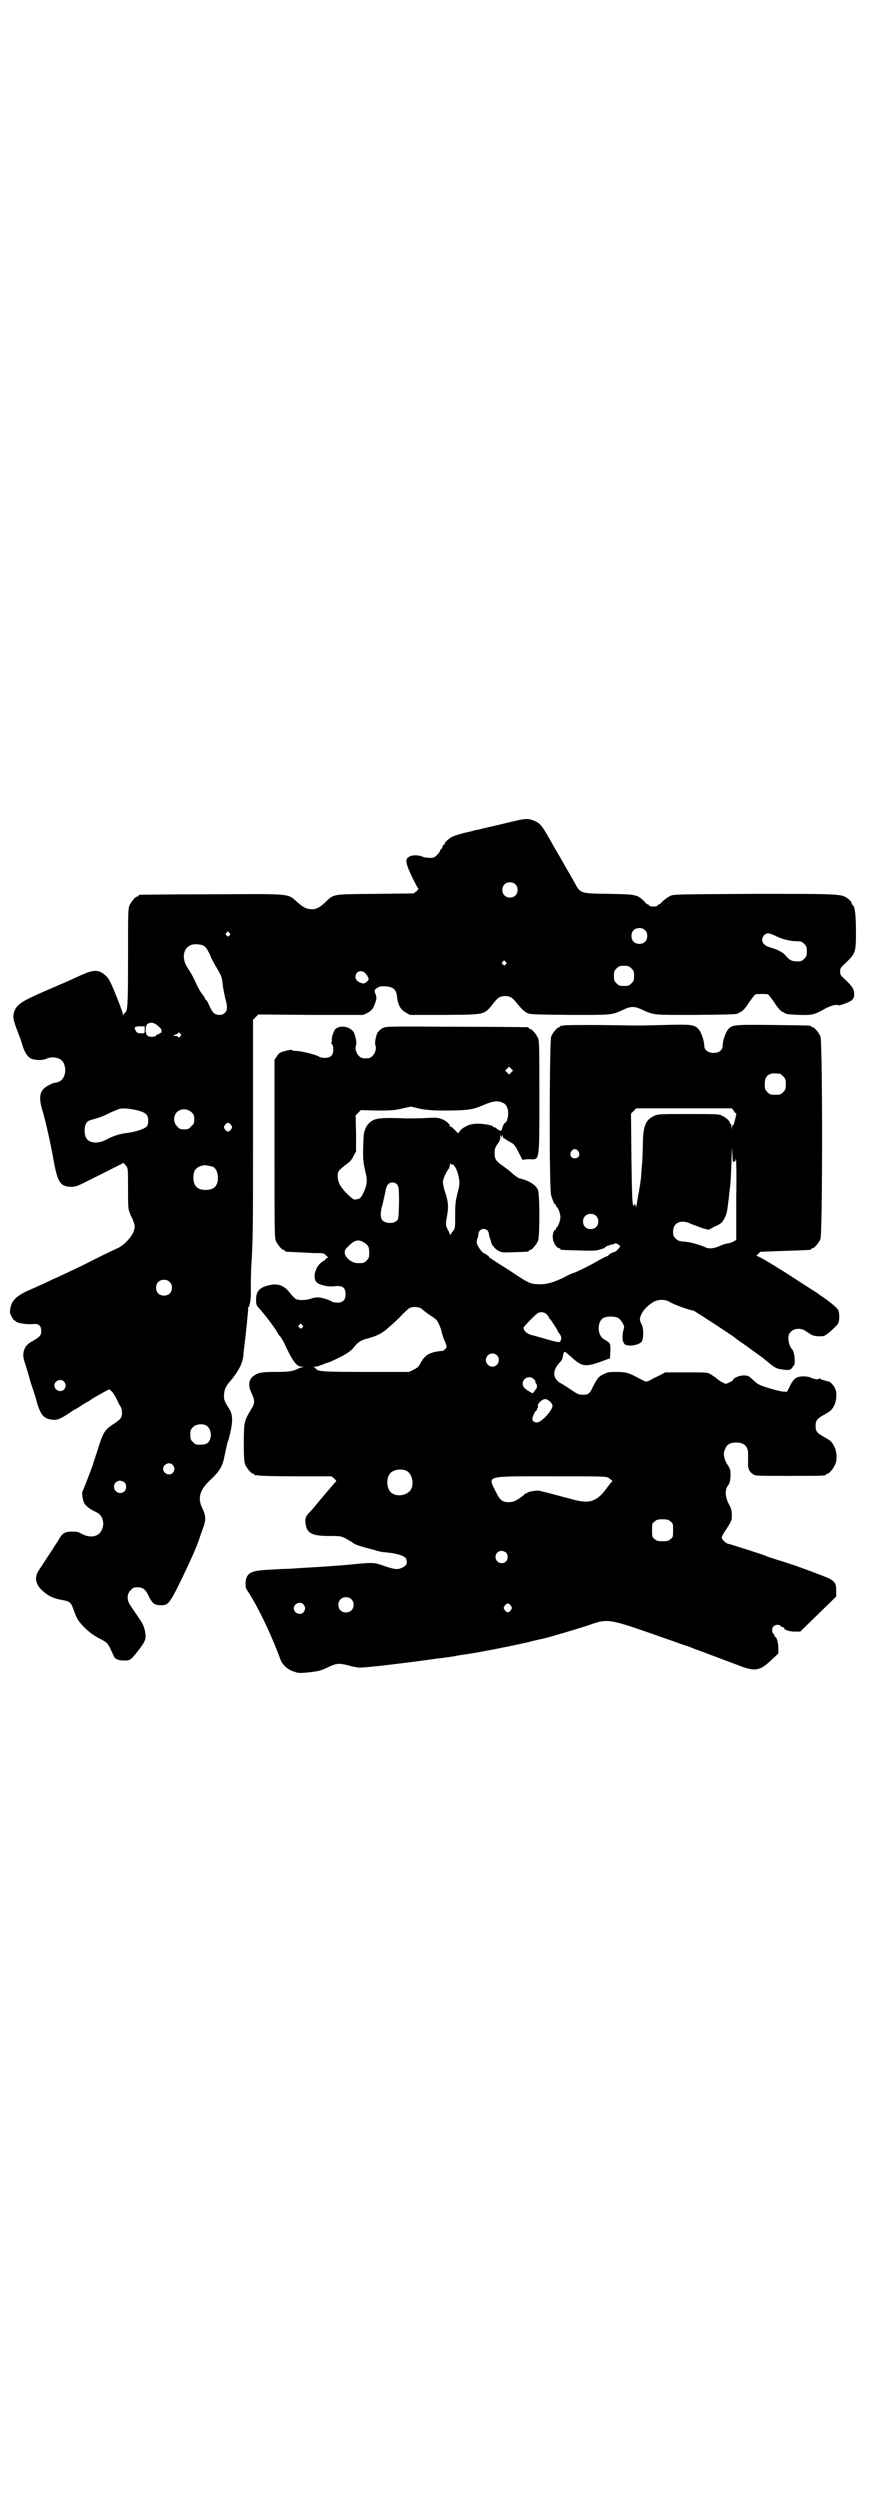 <?xml version="1.0" standalone="no"?>
<!DOCTYPE svg PUBLIC "-//W3C//DTD SVG 20010904//EN"
 "http://www.w3.org/TR/2001/REC-SVG-20010904/DTD/svg10.dtd">
<svg version="1.0" xmlns="http://www.w3.org/2000/svg"
 width="1000pt" height="2850pt" viewBox="0 0 1000 2850"
 preserveAspectRatio="xMidYMid meet">
<g transform="translate(0,2850) scale(0.5,-0.5)"
fill="#000000" stroke="none">
<path d="M1178 3829 c-10 -2 -33 -8 -51 -12 -18 -4 -37 -9 -44 -10 -7 -2 -14
-4 -16 -4 -17 -4 -31 -8 -38 -12 -8 -5 -15 -12 -15 -15 0 -1 -1 -2 -2 -2 -1 0
-2 -2 -3 -5 -1 -3 -2 -5 -3 -5 -1 0 -2 -1 -2 -3 0 -1 -3 -6 -7 -10 -6 -6 -8
-7 -16 -7 -6 0 -14 1 -18 3 -10 4 -24 4 -31 -1 -6 -4 -7 -9 -2 -23 3 -10 22
-48 24 -49 1 0 -1 -3 -4 -6 l-7 -5 -87 -1 c-99 -1 -94 0 -113 -18 -13 -13 -23
-18 -34 -17 -12 1 -17 4 -32 17 -22 19 -9 18 -195 17 -89 0 -162 -1 -163 -1
-2 0 -3 -1 -3 -2 0 -1 -1 -2 -3 -2 -4 0 -14 -12 -18 -21 -3 -7 -3 -22 -3 -118
0 -109 -1 -123 -7 -126 -1 -1 -3 -3 -4 -5 0 -2 -1 -1 -1 2 0 5 -22 61 -30 76
-4 8 -14 17 -21 20 -12 5 -24 2 -50 -10 -26 -12 -40 -18 -91 -40 -42 -19 -51
-26 -56 -42 -3 -12 -2 -16 7 -41 5 -13 11 -28 12 -34 6 -19 14 -30 24 -32 12
-3 24 -2 31 1 11 6 29 3 36 -5 6 -7 8 -20 6 -29 -4 -14 -10 -19 -24 -21 -3 0
-10 -4 -16 -7 -18 -11 -21 -25 -10 -60 7 -25 18 -73 25 -114 9 -47 15 -55 39
-56 7 0 13 1 27 8 10 5 34 17 54 27 20 10 36 18 37 19 0 2 4 -1 9 -8 3 -5 3
-11 3 -49 0 -37 0 -46 3 -54 2 -5 4 -11 5 -12 1 -1 3 -6 5 -12 3 -9 3 -10 0
-20 -5 -14 -22 -32 -37 -39 -5 -2 -28 -13 -50 -24 -21 -11 -48 -24 -59 -29
-11 -5 -29 -14 -39 -18 -23 -11 -34 -16 -57 -26 -24 -11 -36 -22 -39 -38 -2
-11 -2 -13 2 -20 3 -5 5 -9 6 -9 1 0 3 -1 4 -3 4 -4 26 -7 38 -6 14 2 20 -3
20 -16 0 -10 -3 -13 -22 -24 -17 -9 -23 -26 -16 -46 2 -7 7 -21 10 -33 3 -12
8 -26 10 -32 2 -6 6 -18 8 -27 9 -30 16 -38 36 -40 10 -1 16 1 38 15 3 2 8 6
12 8 4 2 11 6 15 9 4 3 11 7 15 9 4 2 9 6 12 8 16 9 35 20 37 20 3 0 11 -10
16 -20 2 -4 5 -11 8 -16 3 -4 5 -10 5 -13 1 -15 -1 -18 -21 -31 -19 -13 -22
-18 -35 -60 -5 -15 -10 -30 -11 -34 -11 -30 -22 -57 -23 -59 -2 -3 1 -21 4
-26 3 -6 13 -14 24 -19 11 -5 15 -9 18 -19 2 -7 2 -11 0 -18 -5 -20 -26 -26
-48 -14 -9 5 -12 5 -24 5 -16 -1 -20 -4 -29 -20 -5 -8 -22 -34 -45 -69 -10
-15 -7 -32 9 -46 13 -12 26 -18 45 -21 17 -3 20 -6 25 -20 8 -23 11 -28 27
-44 11 -11 22 -18 33 -24 18 -9 19 -11 26 -26 3 -6 6 -13 7 -15 3 -6 10 -9 24
-9 13 0 15 2 30 21 14 18 18 25 18 34 0 11 -4 25 -10 34 -6 9 -16 24 -25 37
-8 12 -8 26 1 34 5 6 7 7 16 7 13 0 19 -6 27 -24 7 -13 12 -17 27 -17 15 0 19
5 40 47 24 49 42 89 48 109 1 3 4 12 7 20 7 18 7 28 -2 46 -11 23 -5 42 19 64
19 18 26 28 31 49 0 1 2 10 4 19 2 9 4 20 6 23 1 3 4 15 6 25 4 22 3 35 -5 47
-11 17 -12 22 -11 32 1 12 4 19 15 31 18 22 27 39 29 57 0 6 3 26 5 45 5 47 6
61 6 62 -1 1 0 3 1 4 3 3 6 24 5 37 0 24 0 43 2 72 3 54 3 71 3 312 l0 234 6
6 6 6 120 -1 119 0 9 4 c11 6 14 10 19 24 3 9 3 11 1 18 -4 10 -4 11 4 16 5 3
8 4 19 3 16 -1 23 -7 25 -20 2 -22 8 -33 21 -40 l9 -5 80 0 c96 1 88 -1 113
30 8 10 14 13 24 13 10 0 16 -3 24 -13 13 -16 17 -20 25 -25 8 -4 10 -4 98 -5
98 0 94 -1 123 12 16 8 26 8 42 0 29 -13 25 -12 123 -12 84 1 94 1 97 4 1 1 3
2 6 3 4 2 11 10 18 21 6 9 13 18 15 19 4 1 24 1 28 0 2 -1 9 -10 15 -19 7 -11
14 -19 18 -21 3 -1 5 -2 6 -3 2 -2 8 -3 33 -4 29 -1 36 1 58 14 13 7 28 11 30
8 2 -2 27 7 32 12 4 4 5 7 5 13 0 11 -4 18 -19 32 -12 11 -13 12 -13 20 0 8 1
9 14 21 21 20 22 24 22 68 0 37 -2 58 -7 62 -2 1 -3 4 -3 5 0 2 -3 6 -7 9 -16
12 -10 12 -214 12 -180 -1 -186 -1 -193 -5 -9 -5 -11 -7 -18 -13 -3 -4 -6 -6
-7 -6 -2 0 -3 -1 -3 -2 -1 -2 -5 -3 -10 -3 -5 0 -9 1 -10 3 0 1 -1 2 -3 2 -1
0 -4 2 -7 6 -16 16 -17 17 -81 18 -67 1 -65 0 -80 28 -5 9 -12 21 -15 26 -3 5
-16 29 -30 52 -27 49 -31 54 -44 60 -14 6 -21 6 -42 1z m-3 -145 c7 -6 7 -19
1 -25 -6 -7 -19 -7 -25 -1 -7 6 -7 19 -1 25 6 7 19 7 25 1z m296 -105 c4 -4 5
-7 5 -13 0 -11 -7 -18 -18 -18 -11 0 -18 7 -18 18 0 11 7 18 18 18 6 0 9 -1
13 -5z m-948 -6 c3 -3 3 -3 0 -6 -3 -3 -3 -3 -6 0 -3 2 -3 3 -1 6 4 4 4 4 7 0z
m1246 -7 c13 -7 33 -12 48 -12 10 0 12 -1 17 -6 5 -5 6 -7 6 -17 0 -10 -1 -12
-6 -17 -5 -5 -7 -6 -16 -6 -12 0 -18 3 -26 13 -6 7 -18 14 -33 18 -7 2 -14 5
-16 8 -10 8 -3 25 9 25 3 0 11 -3 17 -6z m-1307 -21 c7 -3 10 -8 17 -22 2 -7
9 -19 13 -26 13 -22 14 -24 16 -42 1 -10 4 -24 6 -32 5 -19 5 -26 -1 -32 -4
-4 -7 -5 -13 -5 -10 0 -16 5 -23 22 -3 7 -6 12 -7 12 -1 0 -2 1 -2 2 0 2 -3 7
-8 13 -4 5 -9 15 -12 21 -5 12 -12 25 -20 37 -18 27 -7 56 21 54 4 0 10 -1 13
-2z m691 -38 c3 -3 3 -3 0 -6 -3 -3 -3 -3 -6 0 -3 2 -3 3 -1 6 4 4 4 4 7 0z
m287 -15 c5 -5 6 -7 6 -17 0 -10 -1 -12 -6 -17 -5 -5 -7 -6 -17 -6 -10 0 -12
1 -17 6 -5 5 -6 7 -6 17 0 10 1 12 6 17 5 5 7 6 17 6 10 0 12 -1 17 -6z m-608
-10 c3 -3 6 -7 7 -10 3 -5 2 -6 -3 -11 -6 -4 -7 -4 -13 -2 -12 4 -16 14 -9 23
4 5 13 5 18 0z m-472 -121 c4 -3 8 -7 8 -9 1 -5 0 -8 -2 -7 -1 1 -2 0 -2 -1 0
-1 -1 -2 -3 -2 -1 0 -4 -1 -5 -3 -3 -4 -16 -4 -20 0 -5 4 -5 22 0 26 6 5 16 4
24 -4z m-30 -9 c0 -8 0 -8 -7 -8 -9 0 -11 1 -14 7 -4 7 -1 9 10 9 l11 0 0 -8z
m81 -9 c3 -3 3 -3 0 -6 -3 -3 -4 -3 -5 -1 0 1 -3 2 -5 2 -6 0 -7 3 -1 3 3 1 5
2 6 3 1 3 2 3 5 -1z m-96 -175 c18 -5 23 -10 23 -23 0 -7 -1 -11 -4 -14 -5 -5
-26 -12 -43 -14 -17 -2 -31 -6 -48 -15 -9 -5 -15 -6 -23 -7 -19 0 -27 8 -27
28 0 13 5 21 13 23 3 1 10 3 17 5 7 2 19 7 28 12 9 4 19 8 22 9 9 2 26 0 42
-4z m122 -4 c5 -5 6 -7 6 -16 0 -9 -1 -11 -7 -16 -5 -6 -7 -7 -16 -7 -9 0 -11
1 -16 7 -9 8 -9 23 -1 32 9 9 24 9 34 0z m90 -29 c3 -5 3 -5 0 -10 -2 -3 -5
-5 -7 -5 -2 0 -5 2 -7 5 -3 5 -3 5 0 10 2 3 5 5 7 5 2 0 5 -2 7 -5z m-42 -95
c7 -3 12 -13 12 -25 0 -19 -9 -28 -28 -28 -19 0 -28 9 -28 28 0 17 6 24 22 28
5 1 14 -1 22 -3z m-98 -263 c4 -4 5 -7 5 -13 0 -11 -7 -18 -18 -18 -11 0 -18
7 -18 18 0 11 7 18 18 18 6 0 9 -1 13 -5z m-241 -227 c5 -6 5 -12 0 -18 -7 -8
-22 -2 -22 9 0 11 15 17 22 9z m327 -102 c11 -10 10 -32 -1 -39 -3 -2 -10 -3
-16 -3 -9 0 -11 1 -16 6 -5 5 -6 7 -6 17 0 10 1 12 6 17 8 8 25 9 33 2z m-79
-88 c5 -6 5 -12 0 -18 -7 -8 -22 -2 -22 9 0 11 15 17 22 9z m-110 -40 c5 -5 5
-15 0 -20 -9 -9 -24 -2 -24 10 0 8 6 14 14 14 3 0 8 -2 10 -4z"/>
<path d="M1286 3362 c-3 -1 -6 -1 -7 0 0 0 -1 0 -1 -2 0 -1 -1 -2 -3 -2 -4 0
-14 -12 -18 -21 -4 -11 -5 -349 0 -363 4 -12 7 -20 9 -20 1 0 2 -1 2 -3 0 -1
1 -3 2 -3 3 -2 8 -15 8 -23 0 -8 -5 -21 -8 -23 -1 0 -2 -2 -2 -3 0 -2 -1 -3
-2 -3 -3 0 -7 -12 -5 -21 1 -9 9 -21 14 -21 2 0 3 -1 3 -2 0 -2 1 -2 42 -3 31
-1 38 -1 48 2 7 2 12 4 12 5 0 2 14 7 19 7 1 0 3 1 3 2 2 2 12 -4 12 -7 0 -2
-10 -12 -11 -12 -4 0 -17 -7 -16 -9 1 0 0 -1 -2 -1 -2 0 -9 -4 -17 -8 -16 -10
-54 -29 -62 -31 -1 0 -10 -4 -21 -10 -23 -11 -39 -16 -57 -15 -18 0 -24 3 -64
30 -19 12 -38 24 -42 27 -5 3 -8 5 -7 5 2 0 -5 6 -12 9 -6 3 -15 18 -16 24 0
4 1 8 2 10 1 2 2 6 2 9 1 16 23 16 24 0 0 -3 2 -8 3 -11 1 -3 2 -6 2 -7 0 -5
10 -17 17 -20 8 -4 11 -4 37 -3 31 1 32 1 32 3 0 1 1 2 3 2 4 0 14 12 18 21 4
10 4 104 0 115 -4 12 -20 22 -41 27 -3 0 -11 6 -17 11 -6 6 -17 14 -24 19 -14
10 -17 14 -17 28 0 10 1 13 9 24 3 4 4 9 4 15 0 5 0 7 0 4 1 -4 2 -6 3 -6 1 0
2 1 1 2 -1 2 -1 2 1 1 1 -1 2 -2 1 -3 -1 -1 0 -3 2 -3 2 -1 5 -3 6 -4 1 -1 6
-3 10 -6 7 -3 10 -7 18 -23 5 -10 9 -18 9 -17 0 1 7 2 15 2 24 -1 23 -9 23
143 0 110 0 126 -3 133 -4 9 -14 21 -18 21 -2 0 -3 1 -3 2 0 1 -1 2 -2 2 -2 0
-75 1 -163 1 -156 1 -160 1 -168 -3 -5 -2 -9 -7 -12 -10 -4 -9 -7 -24 -5 -29
3 -7 0 -18 -6 -24 -5 -5 -7 -6 -16 -6 -9 0 -11 1 -16 6 -6 6 -9 17 -6 24 2 5
-1 20 -5 29 -8 13 -29 18 -42 8 -4 -4 -10 -22 -8 -26 0 -1 0 -2 -1 -4 -1 -2
-1 -4 1 -5 2 -1 3 -6 3 -12 0 -13 -6 -19 -19 -19 -5 0 -10 1 -12 2 -6 5 -42
14 -56 14 -4 0 -7 1 -7 2 0 2 -21 -3 -27 -6 -2 -1 -6 -5 -8 -9 l-5 -7 0 -203
c0 -181 0 -203 3 -210 4 -9 14 -21 18 -21 2 0 3 -1 3 -2 0 -1 1 -1 3 -2 4 0
40 -2 63 -3 22 0 23 0 28 -6 4 -3 5 -5 3 -5 -2 0 -3 -1 -3 -1 0 -1 -4 -5 -9
-8 -14 -8 -22 -32 -15 -44 3 -7 24 -13 39 -12 22 3 29 -2 29 -18 0 -13 -6 -19
-19 -19 -5 0 -11 1 -13 3 -7 4 -23 9 -31 9 -4 0 -11 -1 -16 -3 -12 -4 -26 -4
-34 -1 -3 2 -9 8 -13 13 -14 19 -29 24 -51 18 -20 -5 -27 -14 -27 -32 0 -11 1
-14 6 -19 11 -11 44 -55 44 -59 0 0 2 -3 5 -6 2 -3 6 -9 8 -13 20 -43 29 -56
41 -56 5 0 6 -1 2 -1 -3 -1 -7 -2 -9 -3 -14 -7 -22 -8 -54 -8 -33 0 -40 -2
-51 -11 -9 -7 -10 -21 -3 -36 9 -19 9 -24 -2 -41 -14 -24 -15 -27 -15 -74 0
-33 1 -43 3 -49 4 -9 14 -21 18 -21 2 0 3 -1 3 -2 0 -2 1 -2 1 -2 1 1 4 1 7 0
4 -1 43 -2 87 -2 l81 0 6 -5 c5 -5 6 -6 3 -8 -2 -2 -32 -37 -50 -59 -3 -4 -9
-10 -12 -13 -6 -7 -8 -13 -6 -24 3 -21 15 -27 53 -27 25 0 27 0 39 -6 6 -4 13
-7 15 -9 5 -5 19 -9 46 -16 2 0 6 -2 10 -3 4 -1 12 -3 17 -3 32 -3 48 -9 50
-17 2 -9 0 -13 -9 -18 -11 -5 -16 -5 -40 3 -25 9 -26 9 -78 4 -16 -2 -90 -7
-114 -8 -12 -1 -26 -2 -33 -2 -7 0 -25 -1 -40 -2 -41 -2 -51 -7 -53 -29 0 -10
0 -13 5 -20 23 -35 52 -95 74 -154 4 -13 17 -25 31 -29 10 -4 13 -4 34 -2 24
3 26 3 47 13 17 8 23 8 43 3 10 -3 21 -5 25 -5 15 -1 127 13 181 21 3 0 10 1
17 2 7 1 16 2 20 3 4 1 12 2 17 3 32 4 112 20 151 29 14 4 30 7 34 8 17 4 67
19 99 29 51 18 46 18 183 -30 18 -6 33 -12 34 -12 1 0 3 -1 5 -2 2 0 11 -3 20
-7 22 -8 64 -24 99 -37 42 -17 53 -16 81 11 l15 14 0 12 c0 11 -3 24 -7 26 -1
0 -2 1 -2 3 0 1 -1 3 -3 5 -3 3 -3 12 1 16 4 4 13 5 16 1 1 -2 4 -3 5 -3 2 0
3 -1 3 -2 0 -4 12 -8 24 -8 l13 0 41 40 41 40 0 13 c0 16 -3 21 -16 28 -8 4
-59 23 -68 26 -1 0 -3 1 -5 2 -6 2 -39 13 -50 16 -5 2 -13 4 -18 6 -6 3 -18 7
-75 25 -6 2 -13 4 -14 4 -4 0 -15 10 -15 14 0 3 5 12 12 22 10 16 11 18 11 29
0 10 -1 15 -7 26 -9 17 -9 32 -2 42 4 5 5 9 6 21 0 14 0 16 -6 25 -7 10 -10
21 -9 29 4 17 11 23 28 23 18 0 27 -9 27 -25 0 -4 0 -12 0 -19 -1 -14 2 -22
11 -28 5 -4 7 -4 81 -4 75 0 86 0 86 3 0 1 1 2 3 2 4 0 14 12 18 22 5 12 3 31
-4 43 -5 9 -8 11 -24 20 -14 8 -17 12 -17 24 0 12 3 16 17 24 16 9 19 11 24
20 6 10 8 27 5 37 -2 8 -11 19 -16 20 -15 4 -19 5 -20 7 -1 1 -2 1 -2 0 0 -3
-11 -2 -19 2 -9 4 -27 4 -34 -1 -4 -2 -9 -9 -13 -17 l-7 -14 -8 0 c-12 1 -53
13 -59 18 -3 2 -9 7 -13 11 -8 7 -10 8 -19 8 -10 0 -24 -6 -24 -10 0 -1 -4 -4
-9 -6 -8 -4 -8 -4 -15 0 -4 2 -9 5 -11 7 -6 5 -9 7 -17 12 -6 4 -11 4 -55 4
l-48 0 -11 -6 c-6 -3 -15 -7 -20 -10 -5 -3 -10 -5 -12 -5 -2 0 -7 2 -12 5 -29
15 -30 16 -52 17 -20 0 -23 0 -33 -5 -12 -5 -15 -10 -25 -29 -7 -16 -11 -18
-23 -18 -8 0 -12 1 -26 11 -9 6 -20 13 -24 15 -19 11 -20 29 -3 47 4 4 7 9 7
11 2 10 2 13 5 14 1 0 8 -6 16 -13 23 -21 31 -22 65 -10 l22 8 1 17 c0 18 0
18 -14 26 -17 9 -17 43 0 50 8 3 22 3 30 0 7 -3 17 -18 15 -24 -6 -20 -4 -37
6 -39 12 -3 31 2 35 9 4 8 4 30 -1 39 -5 9 -5 14 1 25 4 8 13 17 25 25 12 7
29 7 39 0 8 -5 46 -19 53 -19 2 0 92 -59 95 -62 1 -1 5 -4 9 -7 12 -8 19 -13
56 -40 1 -1 7 -6 12 -10 16 -13 19 -14 36 -16 8 -1 12 -1 15 2 3 2 4 3 3 3 -1
0 0 1 2 3 3 3 4 6 3 19 0 6 -3 18 -6 20 -4 4 -8 15 -8 24 0 9 1 11 6 16 8 8
24 9 35 0 5 -3 10 -7 13 -8 6 -3 24 -4 29 -1 8 4 27 22 30 27 4 7 4 25 0 32
-3 5 -22 21 -38 31 -3 2 -7 5 -8 6 -2 1 -51 33 -73 47 -38 24 -62 38 -65 38
-3 0 -2 1 2 5 3 3 5 5 6 5 0 0 25 1 55 2 60 2 60 2 60 4 0 1 1 2 3 2 4 0 14
12 18 21 5 12 5 450 0 462 -4 9 -14 21 -18 21 -2 0 -3 1 -3 2 0 2 -2 2 -87 3
-91 1 -94 1 -104 -12 -5 -7 -11 -25 -11 -35 0 -8 -5 -14 -14 -16 -15 -3 -28 4
-28 16 0 10 -6 28 -11 35 -10 13 -16 14 -82 12 -70 -2 -60 -1 -151 0 -39 0
-73 0 -76 -1z m-120 -107 l-5 -5 -4 4 -5 5 4 4 5 5 4 -4 5 -5 -4 -4z m612 -3
c1 0 5 -3 8 -6 5 -5 6 -7 6 -18 0 -11 -1 -13 -6 -18 -6 -6 -7 -6 -18 -6 -11 0
-12 0 -18 6 -5 5 -6 7 -6 17 0 14 3 20 12 24 5 2 8 2 22 1z m-630 -67 c7 -3
11 -13 11 -24 0 -9 -4 -21 -7 -21 -2 0 -6 -8 -7 -14 -1 -5 -5 -5 -10 -1 -3 3
-7 5 -8 5 -2 0 -3 1 -3 2 0 2 -21 6 -35 6 -14 0 -26 -4 -37 -13 -3 -3 -6 -7
-6 -8 0 -2 -3 0 -8 6 -5 5 -9 9 -10 8 -1 -1 -2 0 -2 2 0 4 -10 13 -20 16 -7 3
-13 3 -34 2 -14 -1 -33 -1 -43 -1 -53 2 -67 1 -78 -4 -14 -7 -22 -22 -22 -43
-2 -39 -1 -52 3 -69 6 -24 6 -33 -2 -51 -7 -15 -9 -17 -21 -18 -5 -1 -31 25
-35 36 -2 4 -4 12 -4 18 0 10 2 13 22 28 6 4 11 10 14 17 l6 11 0 41 -1 41 6
6 6 6 35 -1 c30 0 38 0 57 4 l22 5 21 -5 c17 -3 27 -4 56 -4 51 0 64 2 85 11
28 12 36 12 49 6z m525 -17 c2 -4 4 -6 5 -6 1 0 1 -2 1 -3 -4 -18 -6 -25 -7
-24 -1 1 -2 -2 -3 -5 0 -7 0 -7 -1 1 0 4 -1 7 -2 7 -1 0 -2 1 -2 3 0 4 -10 12
-19 16 -6 3 -18 3 -75 3 -66 0 -68 0 -78 -4 -20 -10 -25 -22 -26 -63 0 -15 -1
-31 -1 -35 0 -4 -1 -15 -2 -25 -1 -21 -2 -26 -6 -50 -2 -10 -4 -23 -5 -29 -1
-6 -2 -9 -2 -5 0 5 -4 8 -4 3 0 -2 -1 -2 -2 0 -2 2 -3 27 -4 105 l-1 104 6 6
6 6 109 0 109 0 4 -5z m-1 -118 c0 1 1 2 3 2 2 0 3 1 2 2 0 0 0 2 1 4 1 2 2
-33 1 -91 l0 -94 -5 -3 c-3 -2 -9 -4 -13 -5 -5 0 -14 -3 -20 -6 -13 -6 -26 -7
-34 -2 -12 5 -32 11 -46 12 -12 1 -15 2 -20 7 -5 5 -6 7 -6 16 0 21 19 29 42
17 6 -2 16 -6 24 -9 l15 -4 13 7 c16 7 19 10 25 23 4 9 4 11 8 42 1 9 2 21 3
26 1 5 2 29 3 53 1 41 1 42 2 22 1 -12 1 -21 2 -19z m-353 25 c5 -8 1 -16 -8
-16 -9 0 -13 8 -8 16 2 3 5 5 8 5 3 0 6 -2 8 -5z m-289 -30 c4 2 10 -7 14 -20
5 -19 5 -25 -1 -47 -4 -16 -5 -23 -5 -49 0 -30 0 -30 -6 -37 l-5 -8 -4 9 c-7
12 -7 16 -4 32 4 22 4 32 -3 54 -4 11 -6 23 -6 26 0 6 6 20 13 30 2 2 3 7 3
10 0 3 1 4 1 2 1 -1 2 -3 3 -2z m-125 -45 c4 -5 5 -7 5 -42 -1 -31 -1 -37 -4
-40 -7 -9 -28 -8 -34 0 -5 6 -5 19 1 38 2 10 5 22 6 28 2 13 7 20 16 20 4 0 8
-2 10 -4z m454 -72 c7 -6 7 -19 1 -25 -6 -7 -19 -7 -25 -1 -7 6 -7 19 -1 25 6
7 19 7 25 1z m-529 -61 c10 -6 12 -10 12 -24 0 -10 -1 -12 -6 -17 -6 -6 -7 -6
-20 -6 -14 0 -30 13 -30 25 0 4 2 8 10 15 13 13 22 15 34 7z m130 -150 c3 -2
5 -4 6 -5 1 -1 7 -5 15 -11 13 -8 16 -11 20 -20 3 -7 6 -14 6 -18 1 -3 3 -9 4
-13 9 -21 9 -21 4 -26 -3 -3 -5 -5 -6 -4 0 0 -4 0 -9 -1 -22 -3 -32 -10 -41
-27 -4 -8 -8 -11 -16 -15 l-10 -5 -98 0 c-97 0 -111 1 -114 7 -1 1 -3 3 -5 4
-2 0 -1 1 2 1 3 0 9 1 12 3 4 1 9 3 11 4 2 1 5 2 6 2 1 0 11 4 21 9 19 9 32
17 39 26 8 11 16 16 27 19 25 7 31 10 45 20 7 6 22 19 32 29 9 10 19 19 22 21
5 4 21 4 27 0z m287 -14 c3 -3 5 -7 5 -7 0 -1 1 -3 3 -4 3 -4 17 -25 17 -27 0
-1 2 -4 4 -6 5 -6 5 -14 1 -18 -2 -2 -7 -1 -29 5 -15 5 -29 8 -31 9 -13 2 -23
10 -23 18 0 2 27 30 31 32 7 5 16 4 22 -2z m-558 -24 c3 -3 3 -3 0 -6 -3 -3
-3 -3 -6 0 -3 2 -3 3 -1 6 4 4 4 4 7 0z m444 -69 c10 -9 3 -26 -10 -26 -8 0
-15 7 -15 15 0 13 16 20 25 11z m85 -55 c3 -3 4 -5 3 -5 -1 0 -1 -1 0 -2 5 -6
5 -12 -1 -18 l-5 -7 -7 4 c-11 6 -16 11 -16 18 0 14 17 20 26 10z m38 -52 c2
-3 4 -6 4 -8 0 -10 -23 -36 -34 -38 -6 -1 -12 2 -12 8 0 4 5 16 9 19 2 1 2 3
2 4 -1 1 0 2 1 2 1 0 1 1 1 3 -2 4 3 11 10 15 7 4 11 2 19 -5z m-330 -156 c16
-7 20 -37 7 -48 -12 -11 -34 -11 -43 0 -9 10 -9 32 0 42 7 8 24 11 36 6z m461
-16 c6 -4 12 -9 9 -9 -1 0 -4 -4 -8 -9 -25 -36 -41 -42 -77 -33 -9 2 -17 5
-19 5 -8 2 -44 12 -54 14 -10 3 -14 3 -24 1 -7 -1 -12 -3 -12 -4 0 -1 -1 -2
-2 -1 -1 1 -2 1 -2 0 0 -1 -6 -6 -13 -11 -11 -7 -14 -8 -23 -9 -17 0 -21 3
-33 27 -16 34 -23 32 131 32 107 0 121 0 127 -3z m142 -100 c6 -4 6 -6 6 -20
0 -14 0 -16 -6 -20 -4 -4 -7 -5 -18 -5 -11 0 -14 1 -18 5 -6 4 -6 6 -6 20 0
14 0 16 6 20 4 4 7 5 18 5 11 0 14 -1 18 -5z m-375 -71 c5 -5 5 -15 0 -20 -9
-9 -24 -2 -24 10 0 8 6 14 14 14 3 0 8 -2 10 -4z m-353 -106 c7 -6 7 -19 1
-25 -6 -7 -19 -7 -25 -1 -7 6 -7 19 -1 25 6 7 19 7 25 1z m-109 -12 c5 -6 5
-12 0 -18 -7 -8 -22 -2 -22 9 0 11 15 17 22 9z m473 -3 c3 -5 3 -5 0 -10 -2
-3 -5 -5 -7 -5 -2 0 -5 2 -7 5 -3 5 -3 5 0 10 2 3 5 5 7 5 2 0 5 -2 7 -5z"/>
</g>
</svg>
